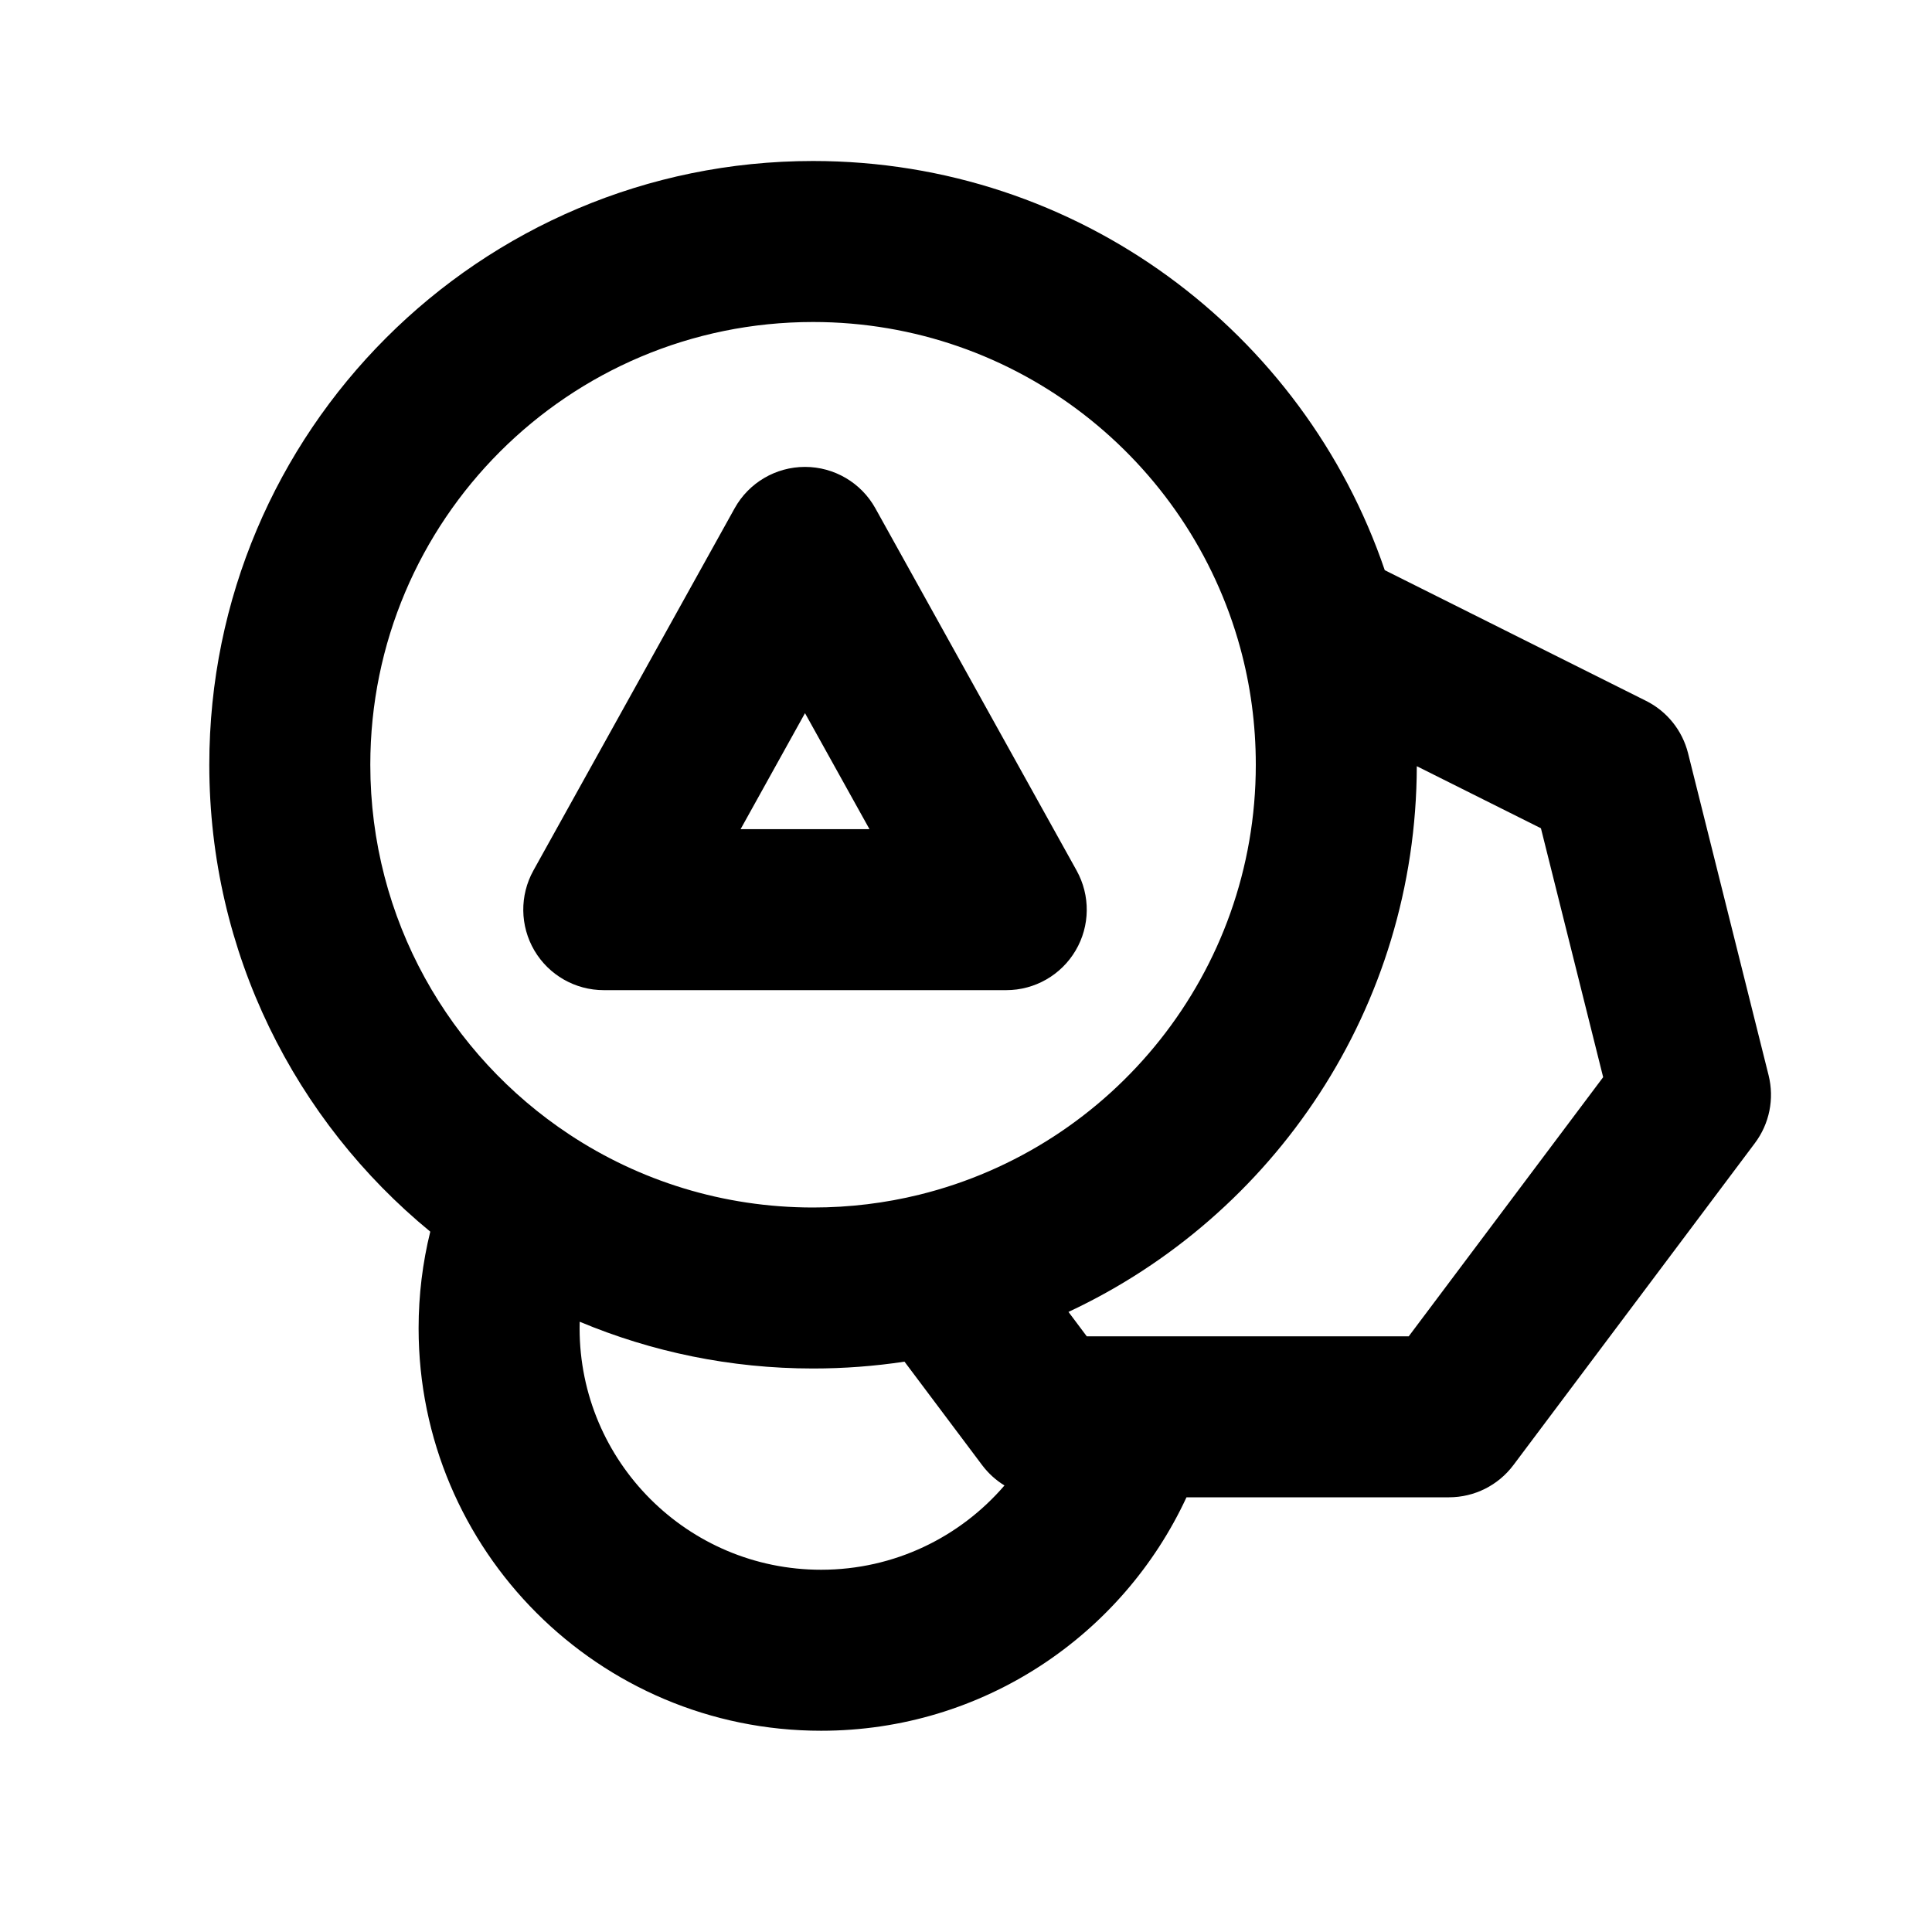 <svg viewBox="0 0 24 24" fill="none" xmlns="http://www.w3.org/2000/svg">
<path fill-rule="evenodd" clip-rule="evenodd" d="M10.1 4C7.063 4 4.6 6.462 4.6 9.5C4.6 11.418 5.581 13.107 7.073 14.093C7.94 14.666 8.98 15 10.1 15C10.556 15 10.998 14.945 11.42 14.841C13.821 14.25 15.6 12.082 15.6 9.5C15.6 8.996 15.533 8.51 15.407 8.049C14.77 5.715 12.634 4 10.1 4ZM2.6 9.5C2.6 5.358 5.958 2 10.1 2C13.398 2 16.196 4.127 17.202 7.083L20.447 8.706C20.708 8.836 20.899 9.074 20.97 9.358L21.97 13.357C22.043 13.65 21.981 13.959 21.8 14.2L18.8 18.2C18.611 18.452 18.315 18.6 18 18.6H14.739C13.945 20.312 12.213 21.5 10.2 21.5C7.439 21.5 5.2 19.262 5.2 16.5C5.2 16.087 5.25 15.685 5.345 15.3C3.671 13.926 2.6 11.838 2.6 9.5ZM7.201 16.419C7.2 16.446 7.2 16.473 7.2 16.5C7.2 18.157 8.543 19.5 10.2 19.5C11.111 19.5 11.927 19.094 12.478 18.453C12.371 18.388 12.277 18.302 12.2 18.2L11.236 16.915C10.865 16.971 10.486 17 10.1 17C9.073 17 8.094 16.793 7.201 16.419ZM13.273 16.297L13.5 16.6H17.5L19.915 13.381L19.142 10.289L17.6 9.518C17.593 12.519 15.824 15.105 13.273 16.297ZM10 5.8C10.363 5.8 10.698 5.997 10.874 6.314L13.374 10.814C13.546 11.124 13.542 11.502 13.362 11.807C13.182 12.113 12.854 12.3 12.5 12.3H7.5C7.146 12.3 6.818 12.113 6.638 11.807C6.459 11.502 6.454 11.124 6.626 10.814L9.126 6.314C9.302 5.997 9.637 5.8 10 5.8ZM9.2 10.3H10.801L10 8.859L9.2 10.3Z" fill="currentColor"/>
</svg>